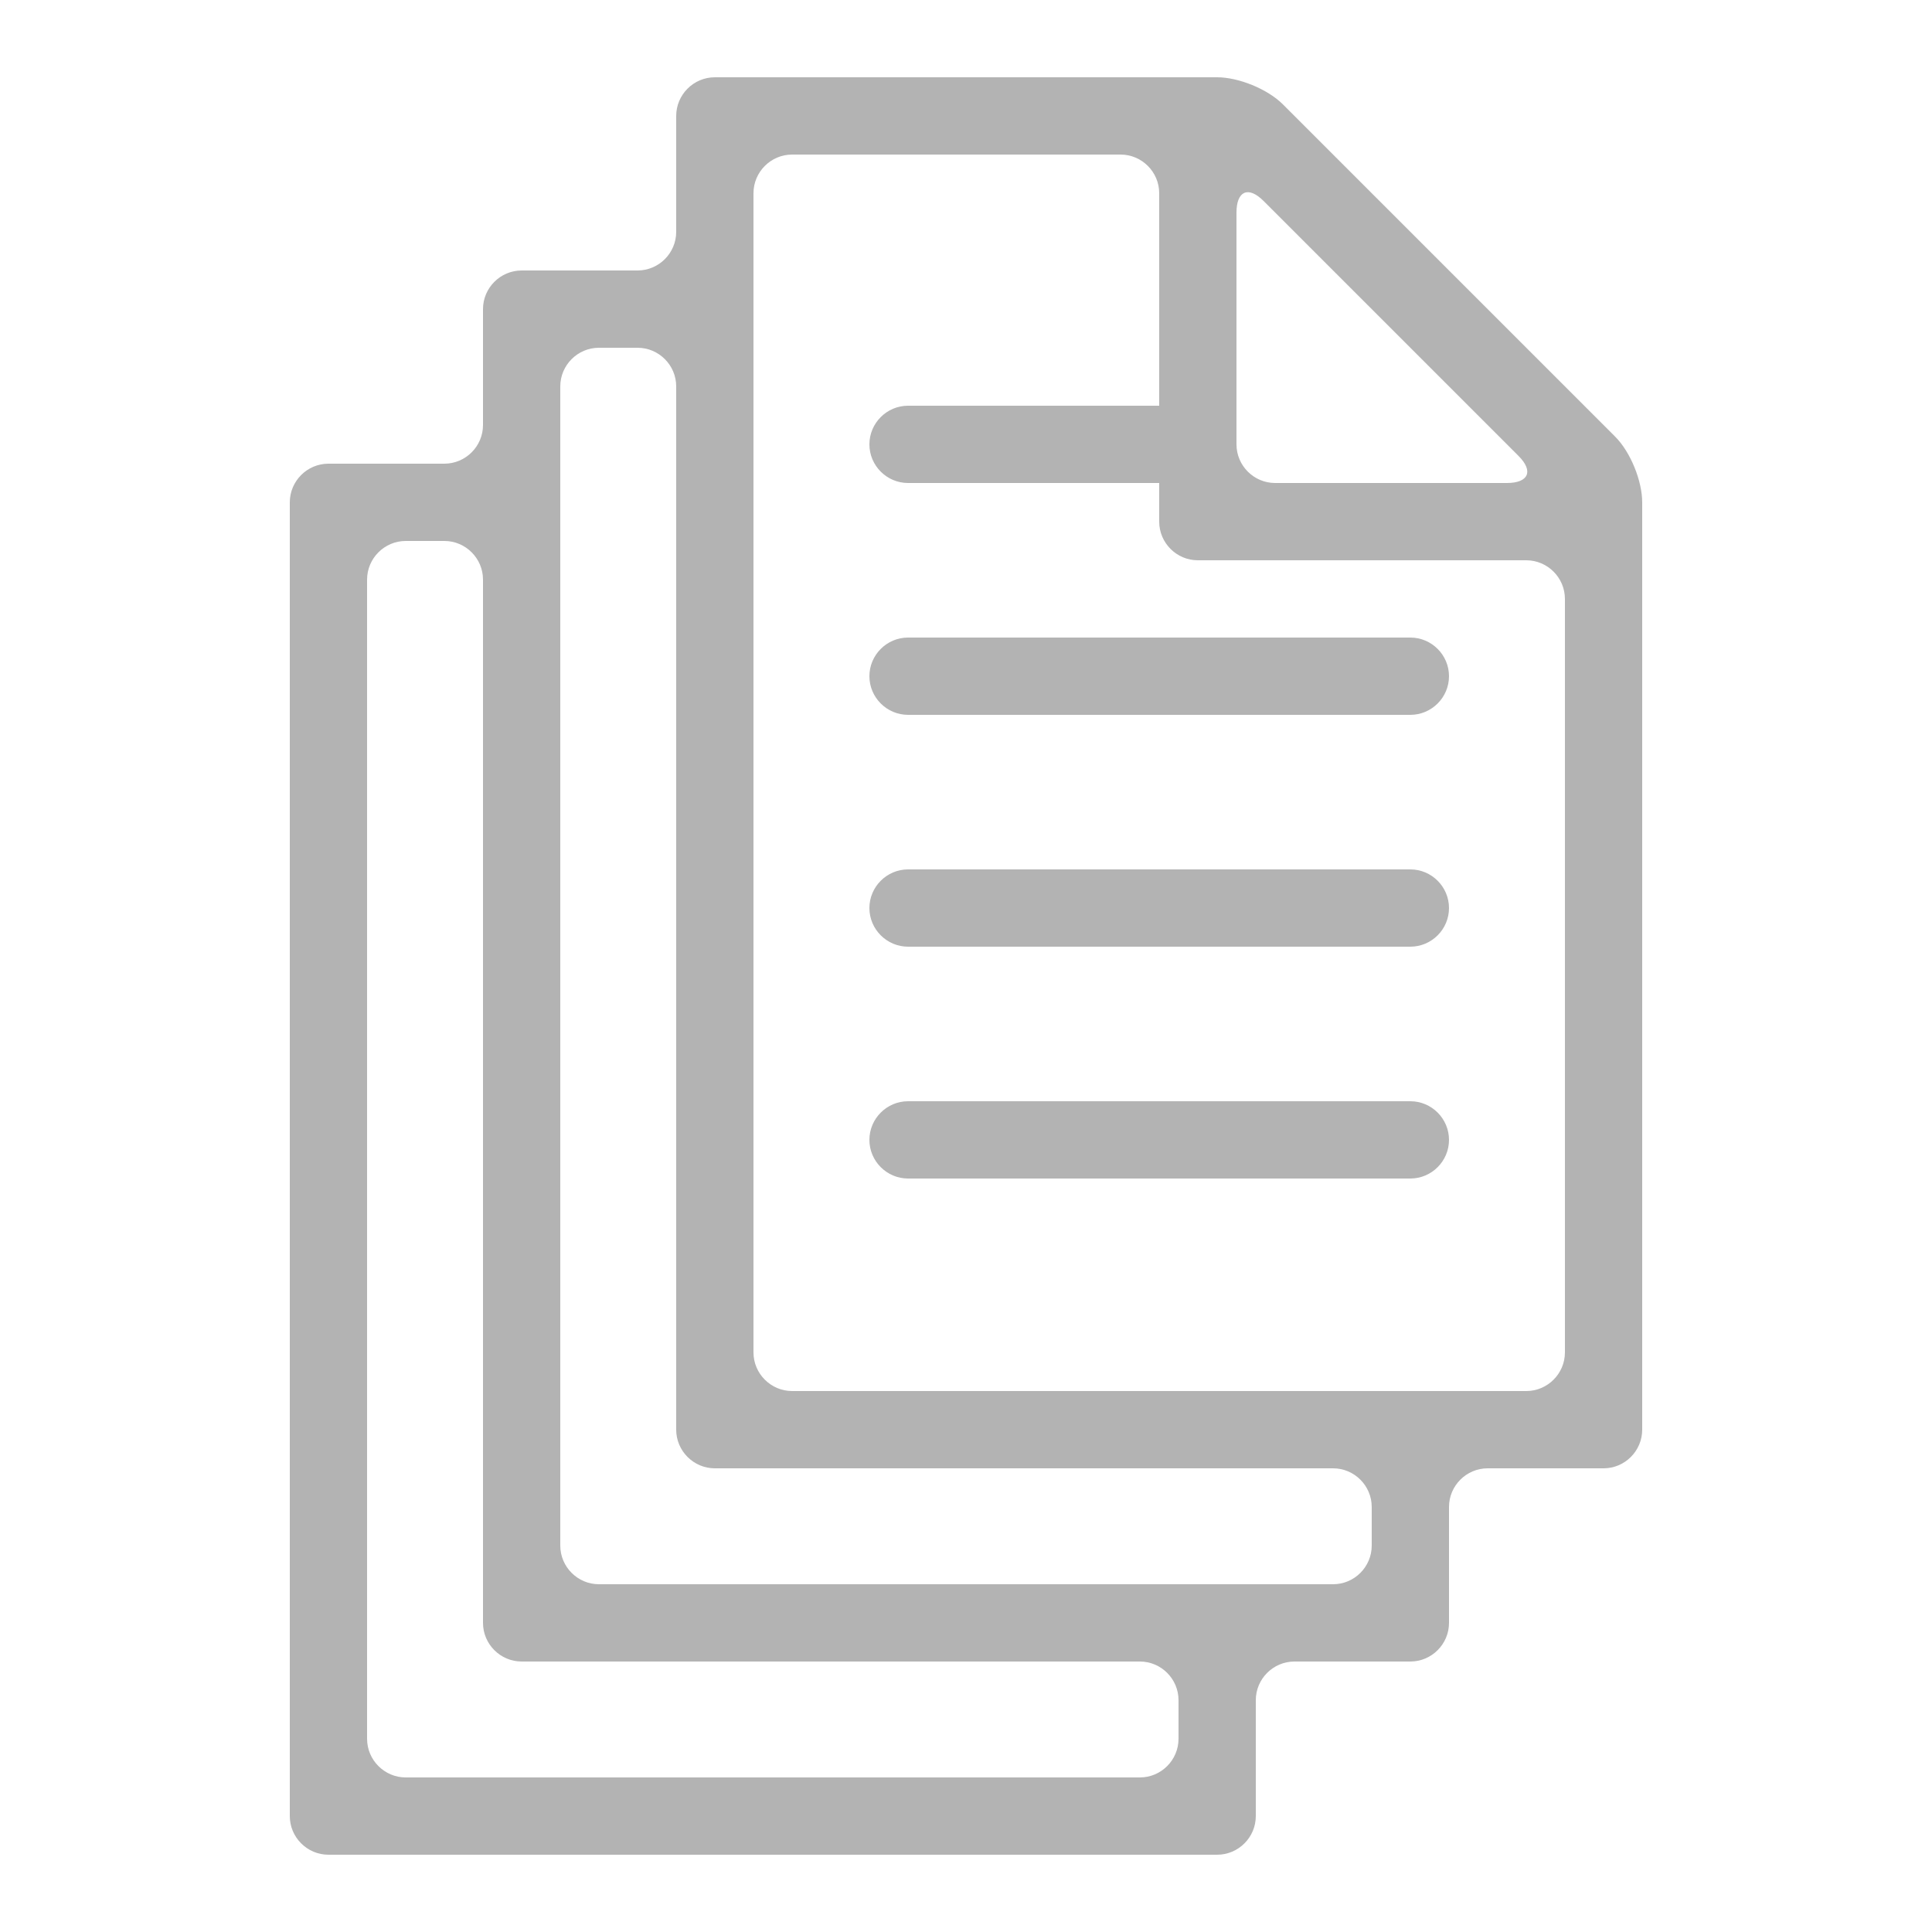 <svg xmlns="http://www.w3.org/2000/svg" viewBox="0 0 100 100" enable-background="new 0 0 100 100"><style type="text/css">.st0{opacity:0.3;}</style><path d="M83.6 22.6l-17.2-17.2c-.8-.8-2.3-1.4-3.4-1.4h-26c-1.1 0-2 .9-2 2v6c0 1.1-.9 2-2 2h-6c-1.1 0-2 .9-2 2v6c0 1.1-.9 2-2 2h-6c-1.1 0-2 .9-2 2v68c0 1.1.9 2 2 2h46c1.1 0 2-.9 2-2v-6c0-1.1.9-2 2-2h6c1.1 0 2-.9 2-2v-6c0-1.1.9-2 2-2h6c1.1 0 2-.9 2-2v-48c0-1.1-.6-2.6-1.4-3.4zm-19.6-11.6c0-1.1.6-1.4 1.4-.6l13.2 13.2c.8.8.5 1.4-.6 1.4h-12c-1.1 0-2-.9-2-2v-12zm-3 79c0 1.1-.9 2-2 2h-38c-1.1 0-2-.9-2-2v-60c0-1.1.9-2 2-2h2c1.1 0 2 .9 2 2v54c0 1.1.9 2 2 2h32c1.1 0 2 .9 2 2v2zm10-10c0 1.1-.9 2-2 2h-38c-1.1 0-2-.9-2-2v-60c0-1.1.9-2 2-2h2c1.1 0 2 .9 2 2v54c0 1.1.9 2 2 2h32c1.1 0 2 .9 2 2v2zm10-10c0 1.1-.9 2-2 2h-38c-1.1 0-2-.9-2-2v-60c0-1.1.9-2 2-2h17c1.1 0 2 .9 2 2v11h-13c-1.1 0-2 .9-2 2s.9 2 2 2h13v2c0 1.1.9 2 2 2h17c1.1 0 2 .9 2 2v39zm-8-25h-26c-1.1 0-2 .9-2 2s.9 2 2 2h26c1.1 0 2-.9 2-2s-.9-2-2-2zm0 12h-26c-1.1 0-2 .9-2 2s.9 2 2 2h26c1.1 0 2-.9 2-2s-.9-2-2-2zm0-24h-26c-1.1 0-2 .9-2 2s.9 2 2 2h26c1.1 0 2-.9 2-2s-.9-2-2-2z" class="st0"/></svg>